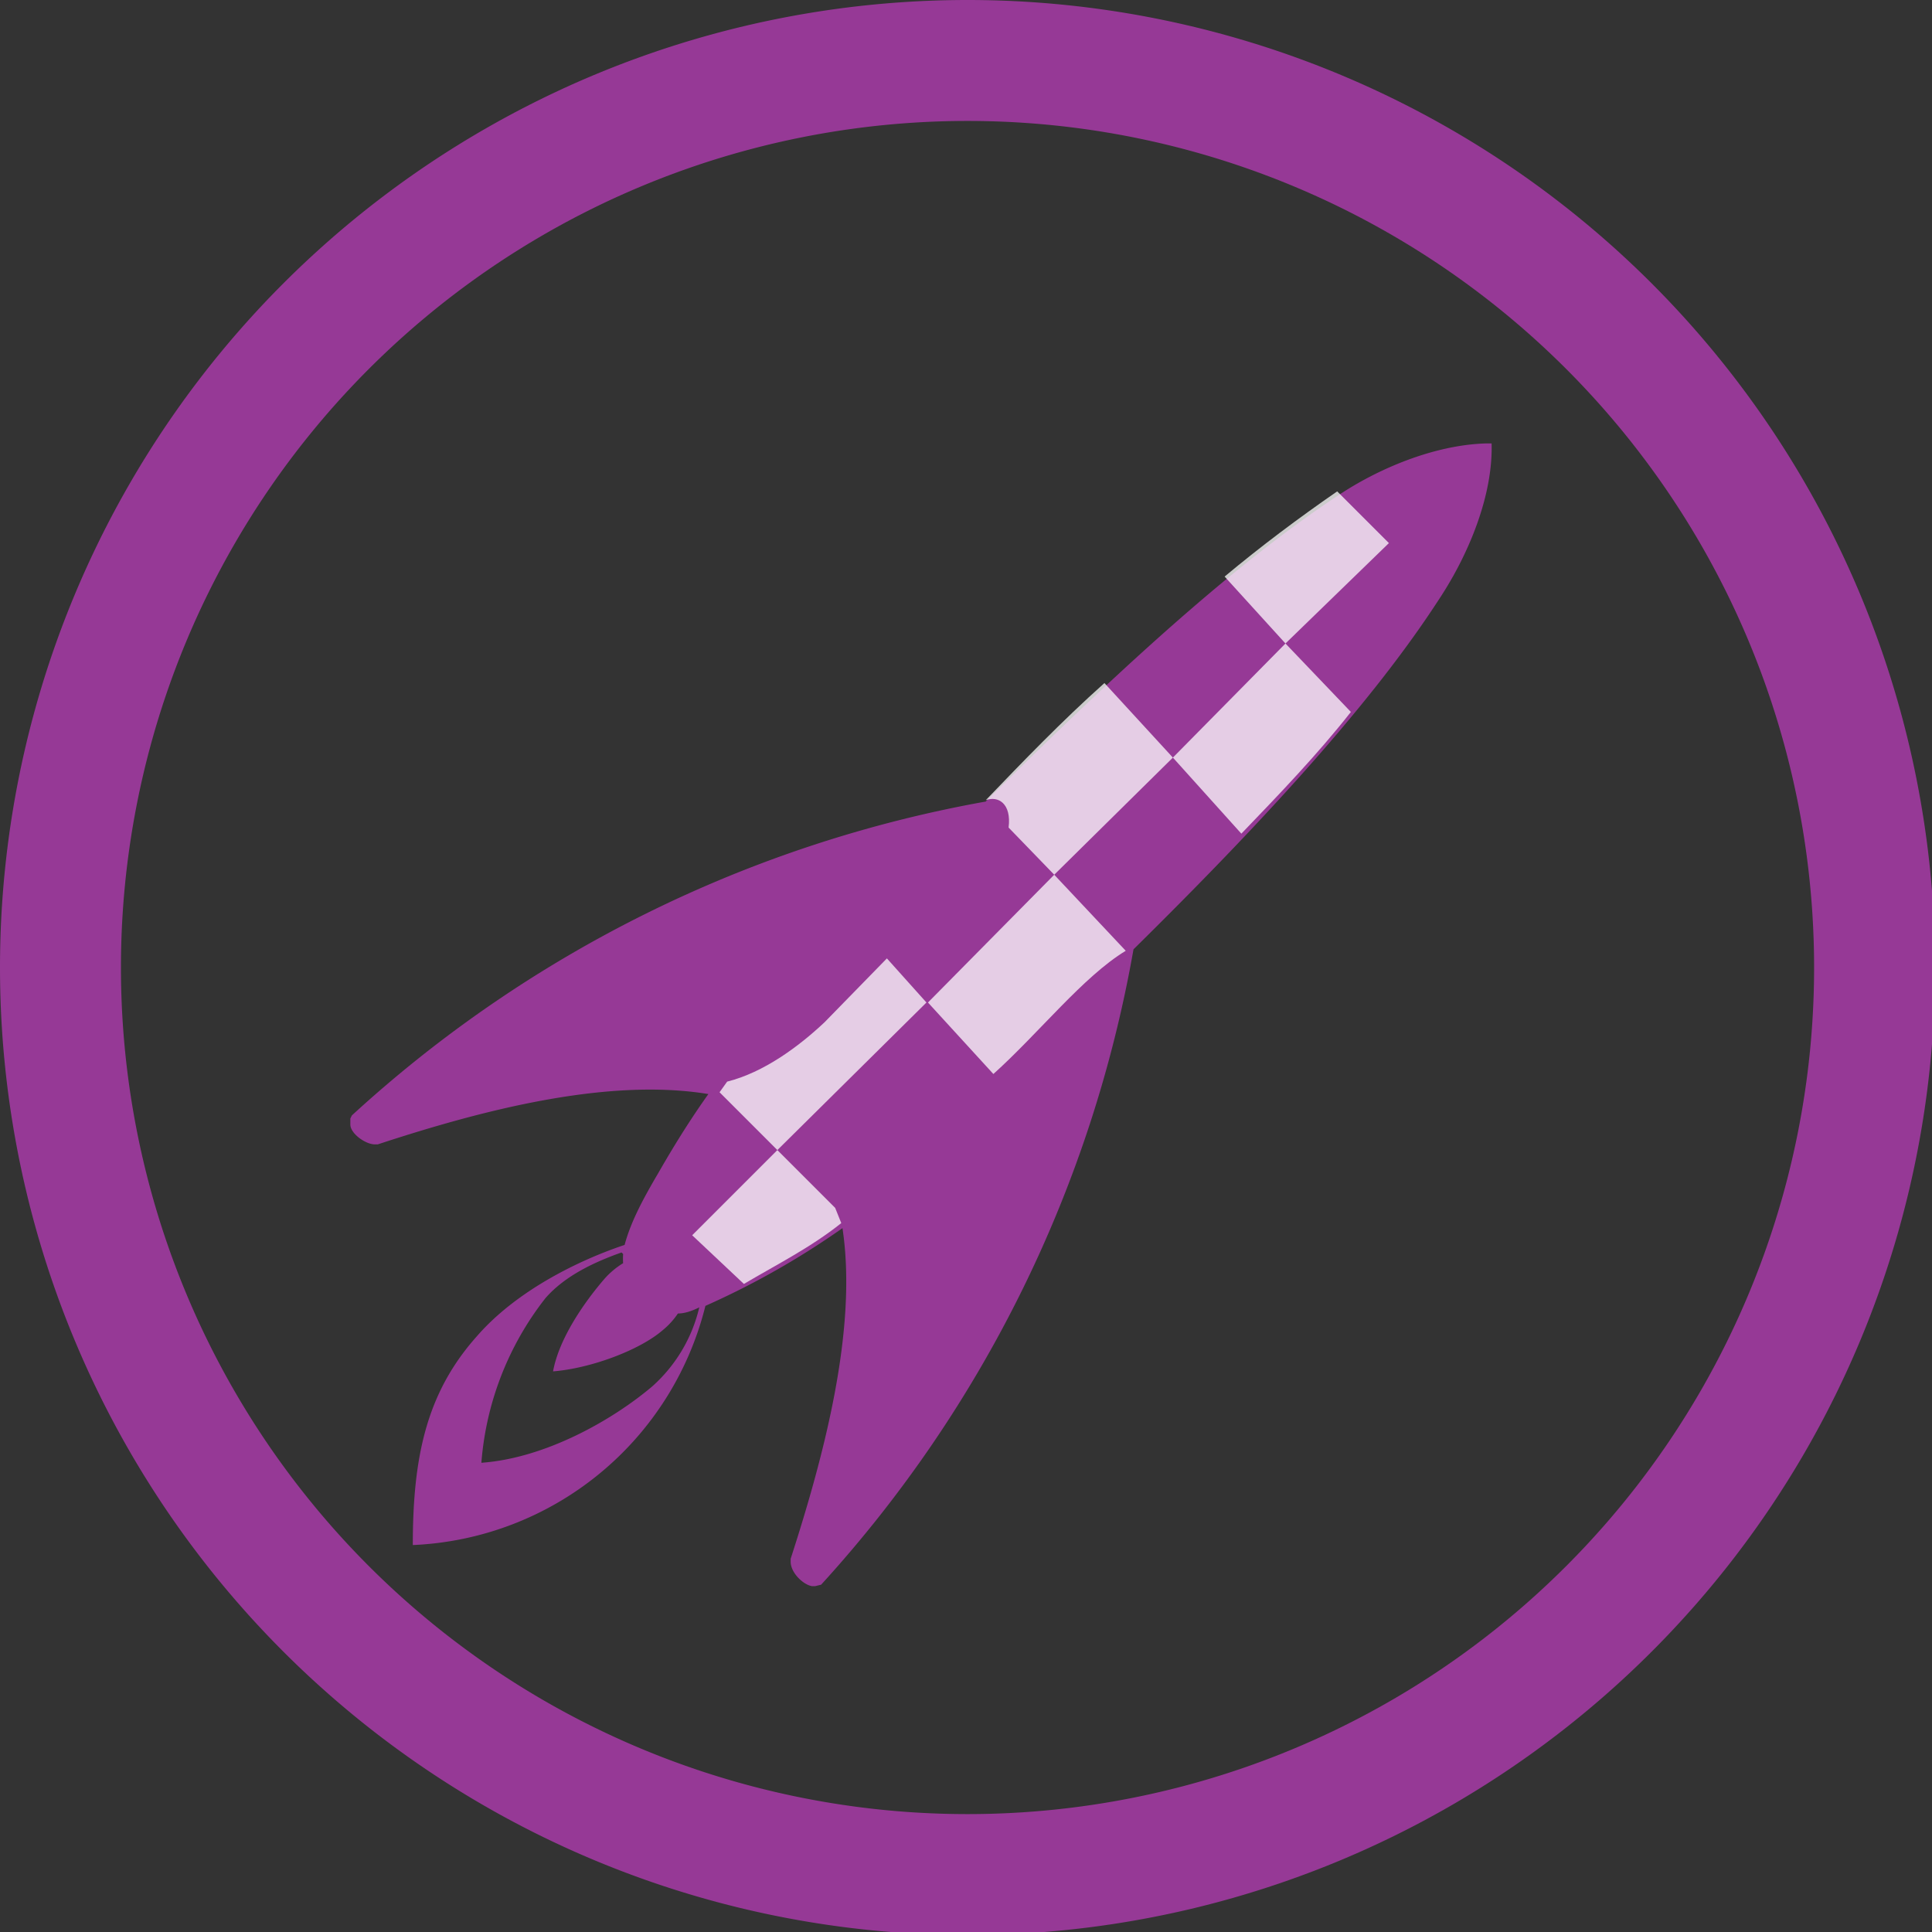<?xml version="1.0" encoding="UTF-8" standalone="no"?>
<svg
   xmlns:dc="http://purl.org/dc/elements/1.1/"
   xmlns:cc="http://creativecommons.org/ns#"
   xmlns:rdf="http://www.w3.org/1999/02/22-rdf-syntax-ns#"
   xmlns:svg="http://www.w3.org/2000/svg"
   xmlns="http://www.w3.org/2000/svg"
   xmlns:sodipodi="http://sodipodi.sourceforge.net/DTD/sodipodi-0.dtd"
   xmlns:inkscape="http://www.inkscape.org/namespaces/inkscape"
   width="48"
   height="48"
   viewBox="0 0 12.7 12.7"
   version="1.1"
   id="svg4"
   sodipodi:docname="preferences-desktop-launch-feedback.svg"
   inkscape:version="0.92.5 (2060ec1f9f, 2020-04-08)">
  <rect x="0" y="0" width="12.7" height="12.7" fill="#333333" stroke="none"/>
  <defs
     id="defs8">
  <style
     id="current-color-scheme"
     type="text/css">
      .ColorScheme-Highlight {
        color:#963996;
      }
  </style>
  </defs>
  <path
     class="ColorScheme-Highlight"
     style="fill:currentColor"
     d="M 24 0 A 24 24 0 0 0 0 24 A 24 24 0 0 0 24 48 A 24 24 0 0 0 48 24 A 24 24 0 0 0 24 0 z M 24 3 A 21 21 0 0 1 45 24 A 21 21 0 0 1 24 45 A 21 21 0 0 1 3 24 A 21 21 0 0 1 24 3 z M 36.85 11 C 35.602 11.038 34.203 11.604 33.145 12.322 C 30.348 14.174 27.248 17.124 24.451 19.883 A 31.446 31.446 0 0 0 8.729 27.668 L 8.691 27.744 L 8.691 27.895 C 8.691 28.121 9.07 28.387 9.297 28.387 L 9.371 28.387 C 11.903 27.555 15.04 26.723 17.572 27.139 C 17.194 27.668 16.78 28.31 16.326 29.104 C 15.948 29.746 15.645 30.314 15.494 30.881 C 14.36 31.259 12.811 32.015 11.828 33.148 C 10.581 34.547 10.24 36.134 10.24 38.326 A 7.824 7.824 0 0 0 17.498 32.393 A 20.031 20.031 0 0 0 20.898 30.465 C 21.276 32.959 20.445 36.096 19.613 38.666 L 19.613 38.742 C 19.613 39.007 19.916 39.308 20.143 39.346 L 20.219 39.346 L 20.369 39.309 A 31.446 31.446 0 0 0 28.117 23.549 C 30.914 20.79 33.864 17.689 35.678 14.893 C 36.434 13.759 37.038 12.285 37 11 L 36.85 11 z M 15.418 31.068 L 15.457 31.107 A 1.512 1.512 0 0 0 15.457 31.334 A 2.041 2.041 0 0 0 15.004 31.711 C 14.513 32.278 13.87 33.186 13.719 34.018 C 14.664 33.942 15.873 33.487 16.439 32.996 A 1.89 1.89 0 0 0 16.816 32.582 C 17.005 32.582 17.195 32.505 17.346 32.43 A 3.78 3.78 0 0 1 16.174 34.395 C 15.191 35.226 13.529 36.172 11.941 36.285 A 7.559 7.559 0 0 1 13.529 32.203 C 14.021 31.636 14.775 31.295 15.418 31.068 z "
     transform="scale(0.265)"
     id="path831" />
  <path
     d="m 8.79,3.23 c -0.26,0.18 -0.5,0.36 -0.74,0.56 l 0.4,0.44 0.68,-0.66 z m -0.34,1 -0.74,0.75 0.45,0.5 c 0.25,-0.26 0.5,-0.52 0.72,-0.8 z m -1.19,0.26 c -0.28,0.25 -0.54,0.52 -0.78,0.77 0.08,-0.03 0.17,0.02 0.15,0.18 l 0.3,0.31 0.78,-0.77 z m -0.33,1.26 -0.83,0.84 0.43,0.47 c 0.3,-0.27 0.59,-0.64 0.87,-0.81 z m -1.1,0.55 -0.41,0.42 c -0.17,0.16 -0.4,0.33 -0.64,0.39 l -0.05,0.07 0.38,0.38 0.98,-0.97 z m -0.72,1.26 -0.56,0.56 0.34,0.32 c 0.22,-0.13 0.44,-0.24 0.64,-0.4 l -0.04,-0.1 z"
     id="path4"
     inkscape:connector-curvature="0"
     style="opacity:0.75;fill:#ffffff" />
</svg>
